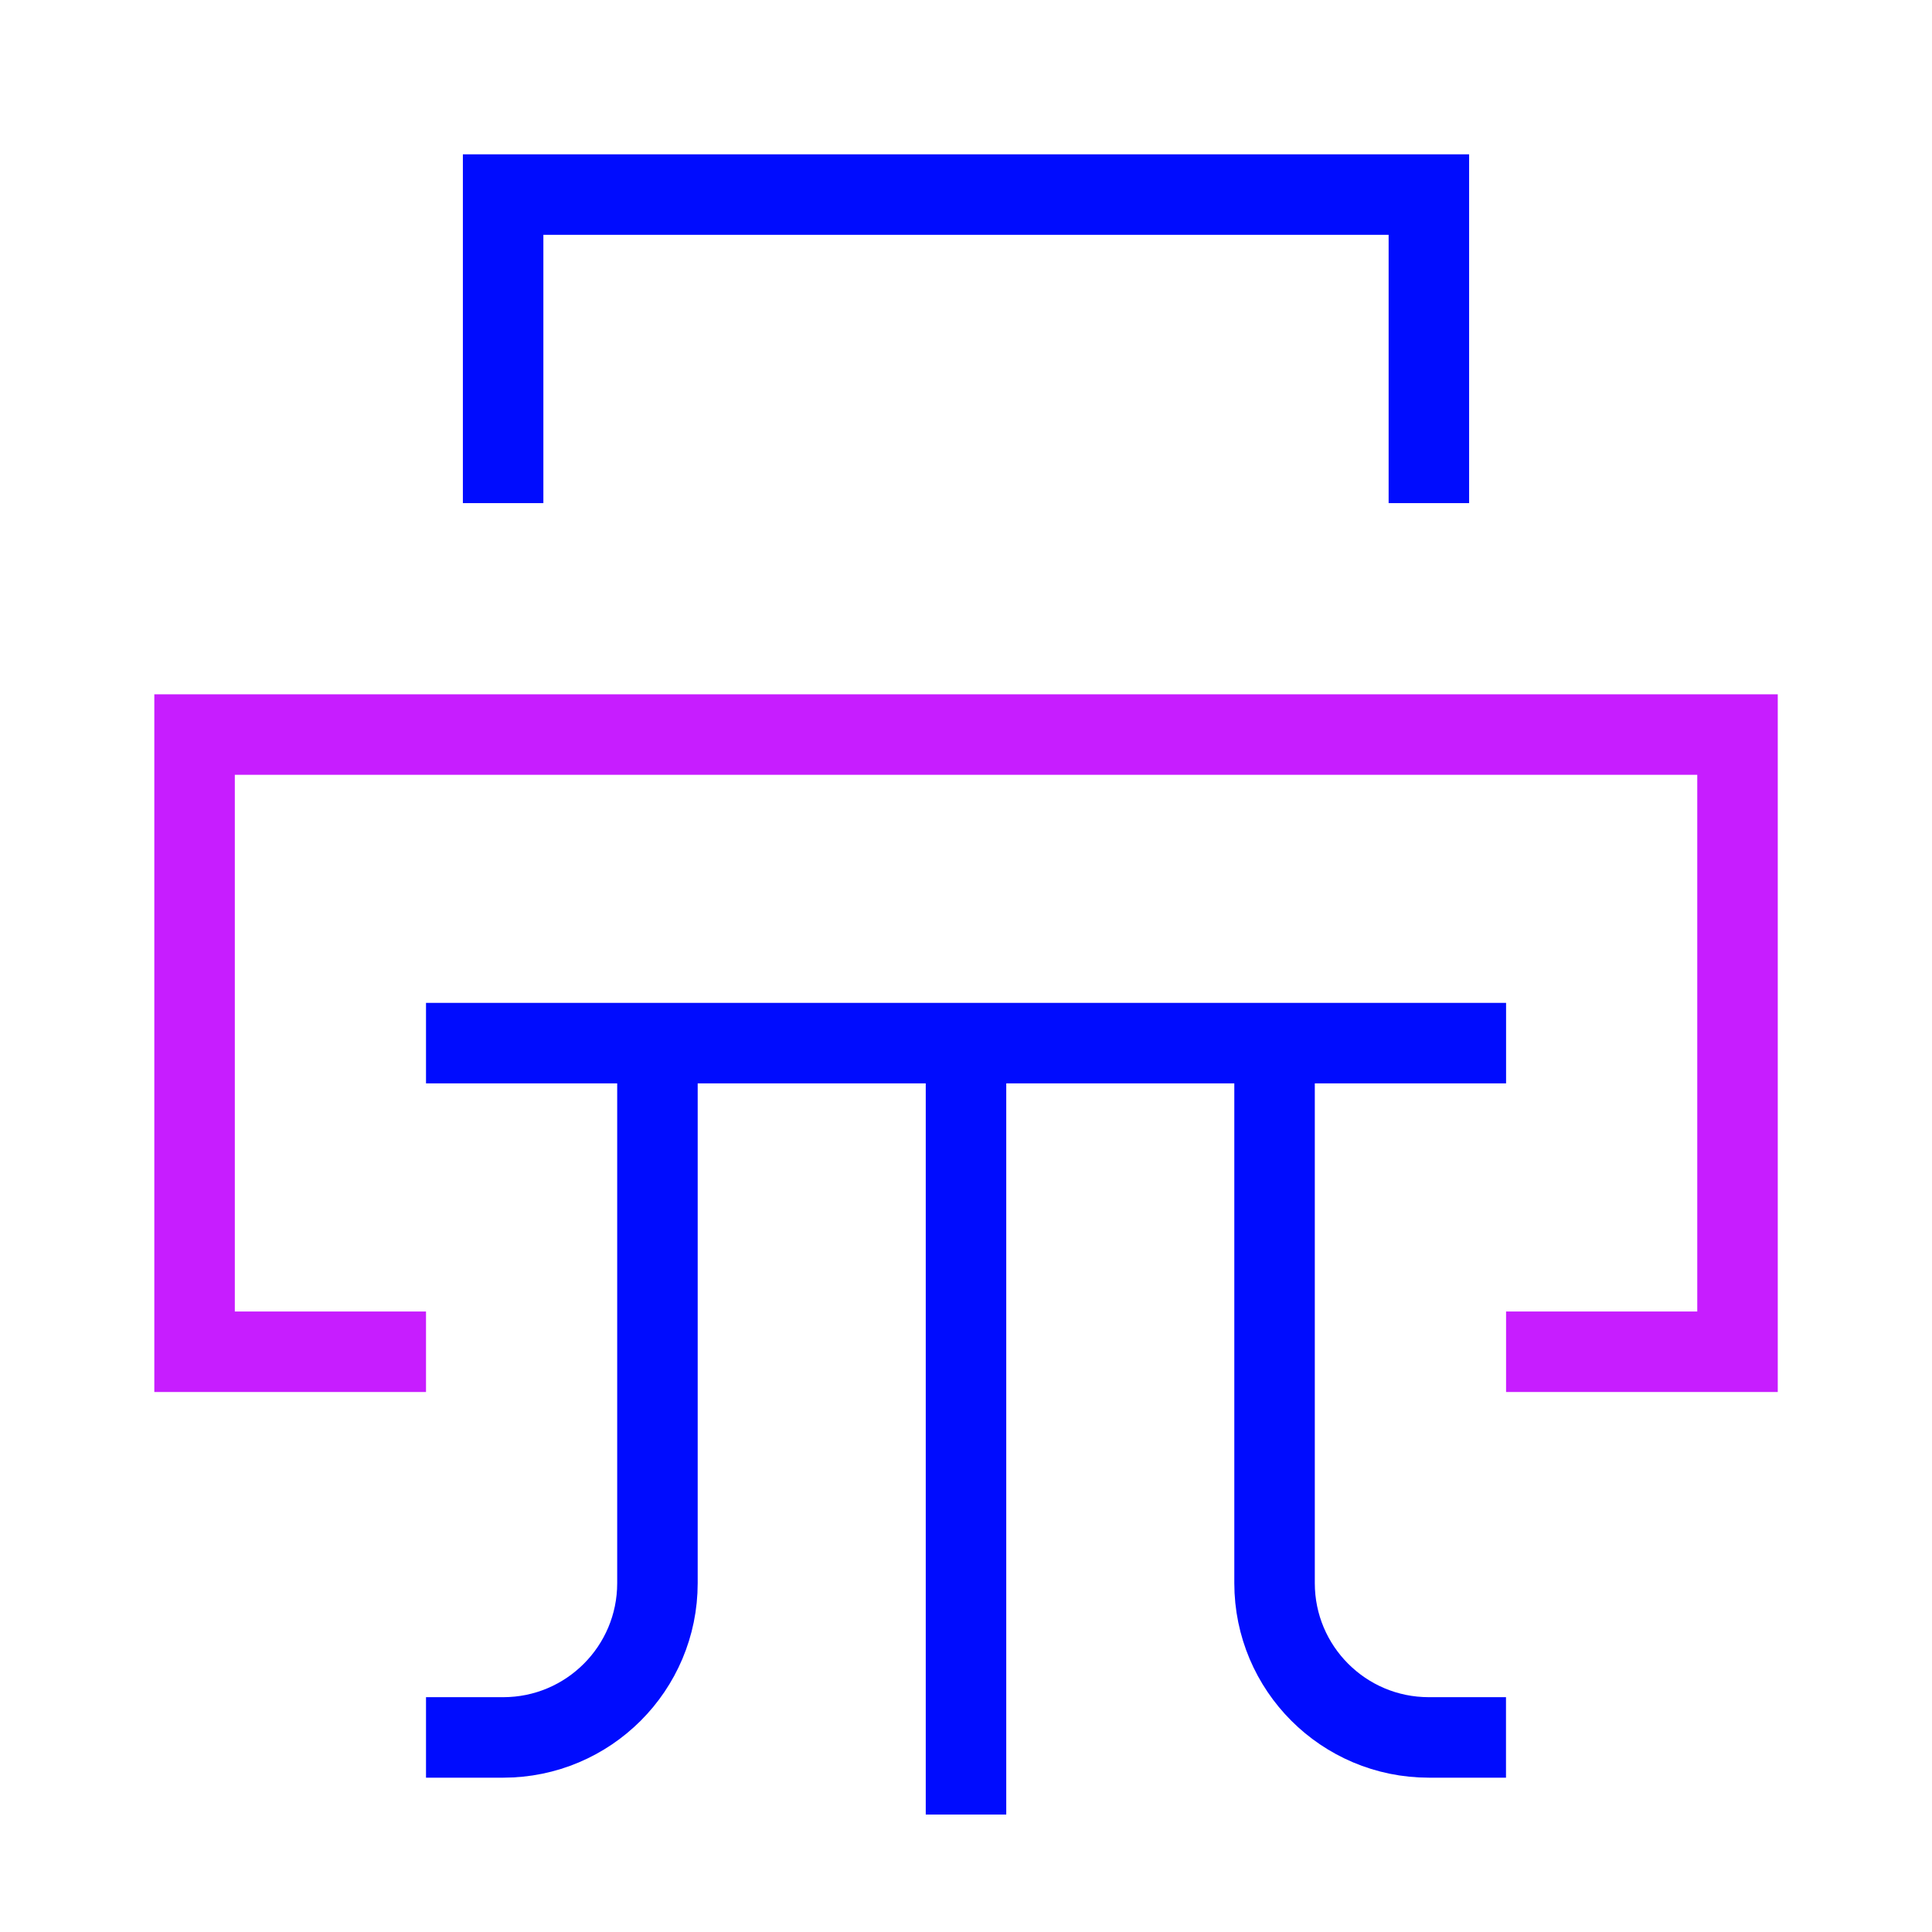 <svg xmlns="http://www.w3.org/2000/svg" fill="none" viewBox="-0.5 -0.5 24 24" id="Shredder--Streamline-Sharp-Neon">
  <desc>
    Shredder Streamline Icon: https://streamlinehq.com
  </desc>
  <g id="shredder--device-electronics-shred-paper-cut-destroy-remove-delete">
    <path id="Rectangle 739" stroke="#c71dff" d="M4.792 16.292H1.917V8.625h19.167v7.667h-2.875" stroke-width="1"></path>
    <path id="Rectangle 740" stroke="#000cfe" d="M17.25 5.75V1.917H5.75v3.833" stroke-width="1"></path>
    <path id="Vector 2604" stroke="#000cfe" d="M4.792 12.458h13.417" stroke-width="1"></path>
    <path id="Vector 2605" stroke="#000cfe" d="M7.667 12.458v6.708c0 1.059 -0.858 1.917 -1.917 1.917H4.792" stroke-width="1"></path>
    <path id="Vector 2606" stroke="#000cfe" d="m15.333 12.458 0 6.708c0 1.059 0.858 1.917 1.917 1.917h0.958" stroke-width="1"></path>
    <path id="Vector 2607" stroke="#000cfe" d="M11.5 12.458v9.583" stroke-width="1"></path>
  </g>
</svg>